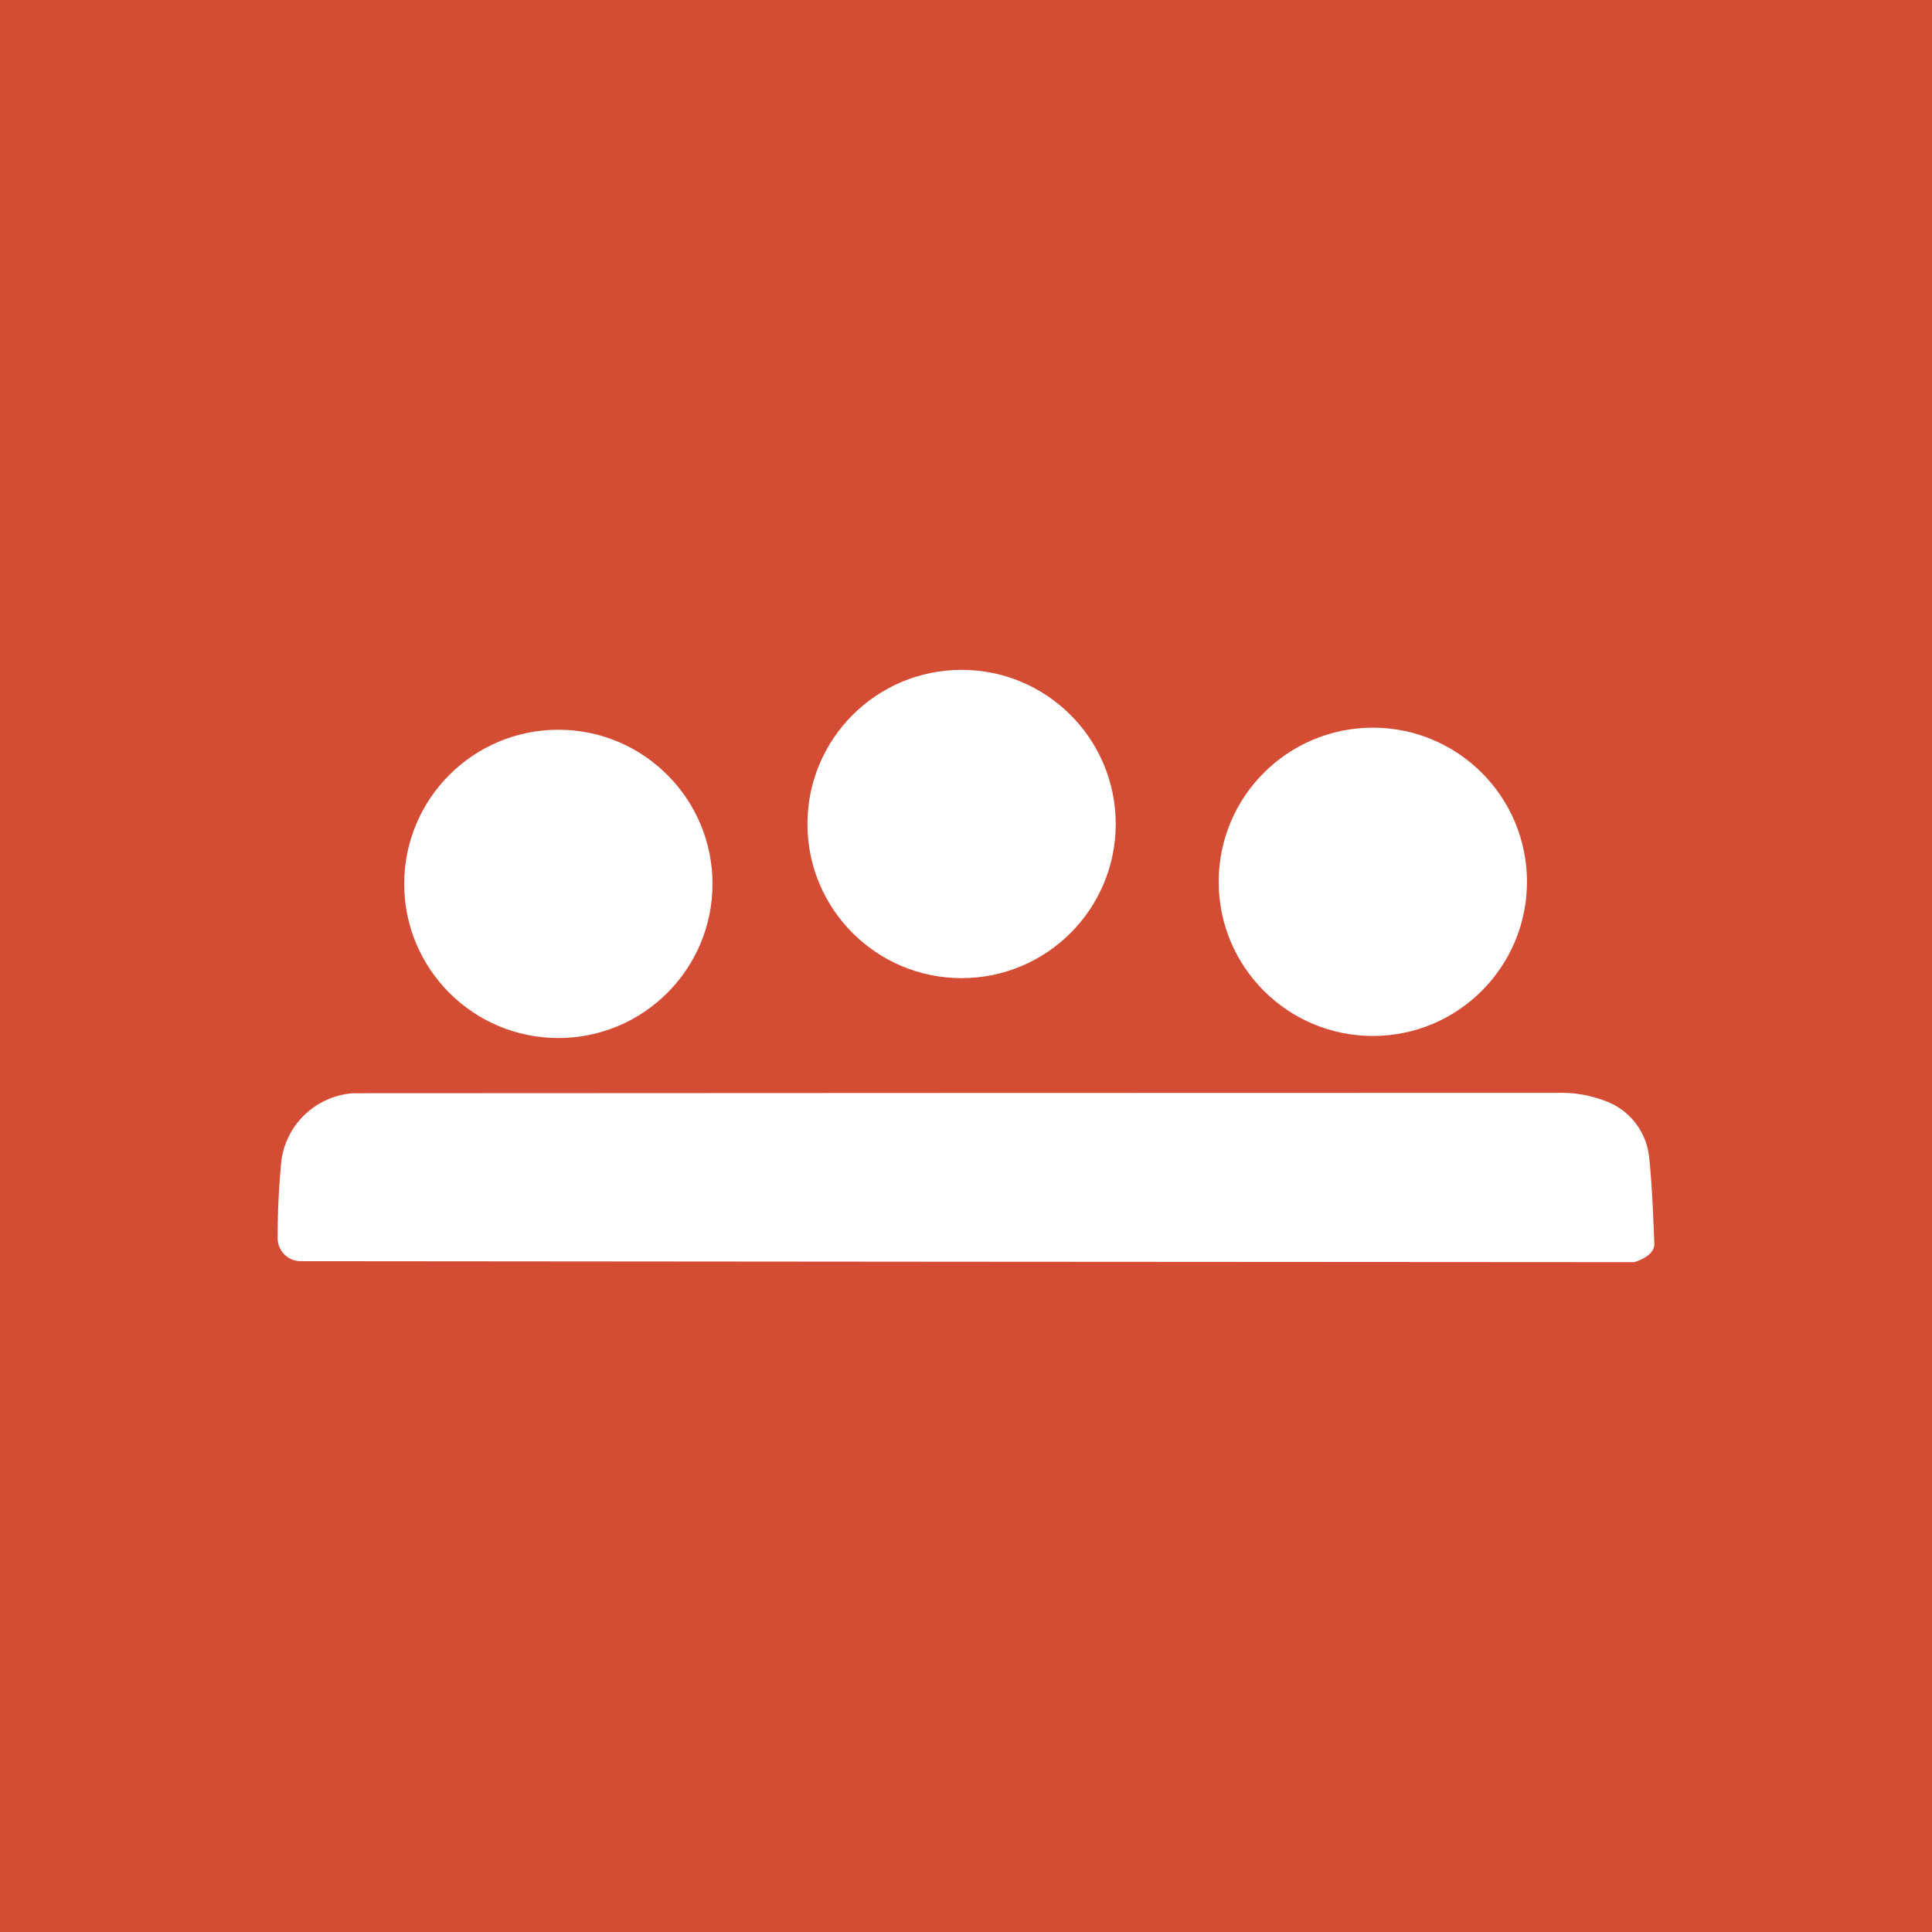 <svg data-tags="pluck" xmlns="http://www.w3.org/2000/svg" viewBox="0 0 14 14"><path fill="#d44c33" d="M0 0h14v14H0z"/><circle cx="6.968" cy="5.971" r="1.117" fill="#fff"/><circle cx="9.948" cy="6.39" r="1.117" fill="#fff"/><circle cx="4.046" cy="6.405" r="1.117" fill="#fff"/><path d="M11.95 8.383a.488.488 0 0 0-.34-.413.878.878 0 0 0-.314-.051L7 7.92l-4.44.002a.565.565 0 0 0-.52.481 5.525 5.525 0 0 0-.028.562.167.167 0 0 0 .169.174L7 9.143l4.841.003s.152-.039.147-.136c-.009-.21-.016-.42-.038-.627Z" fill="#fff"/></svg>